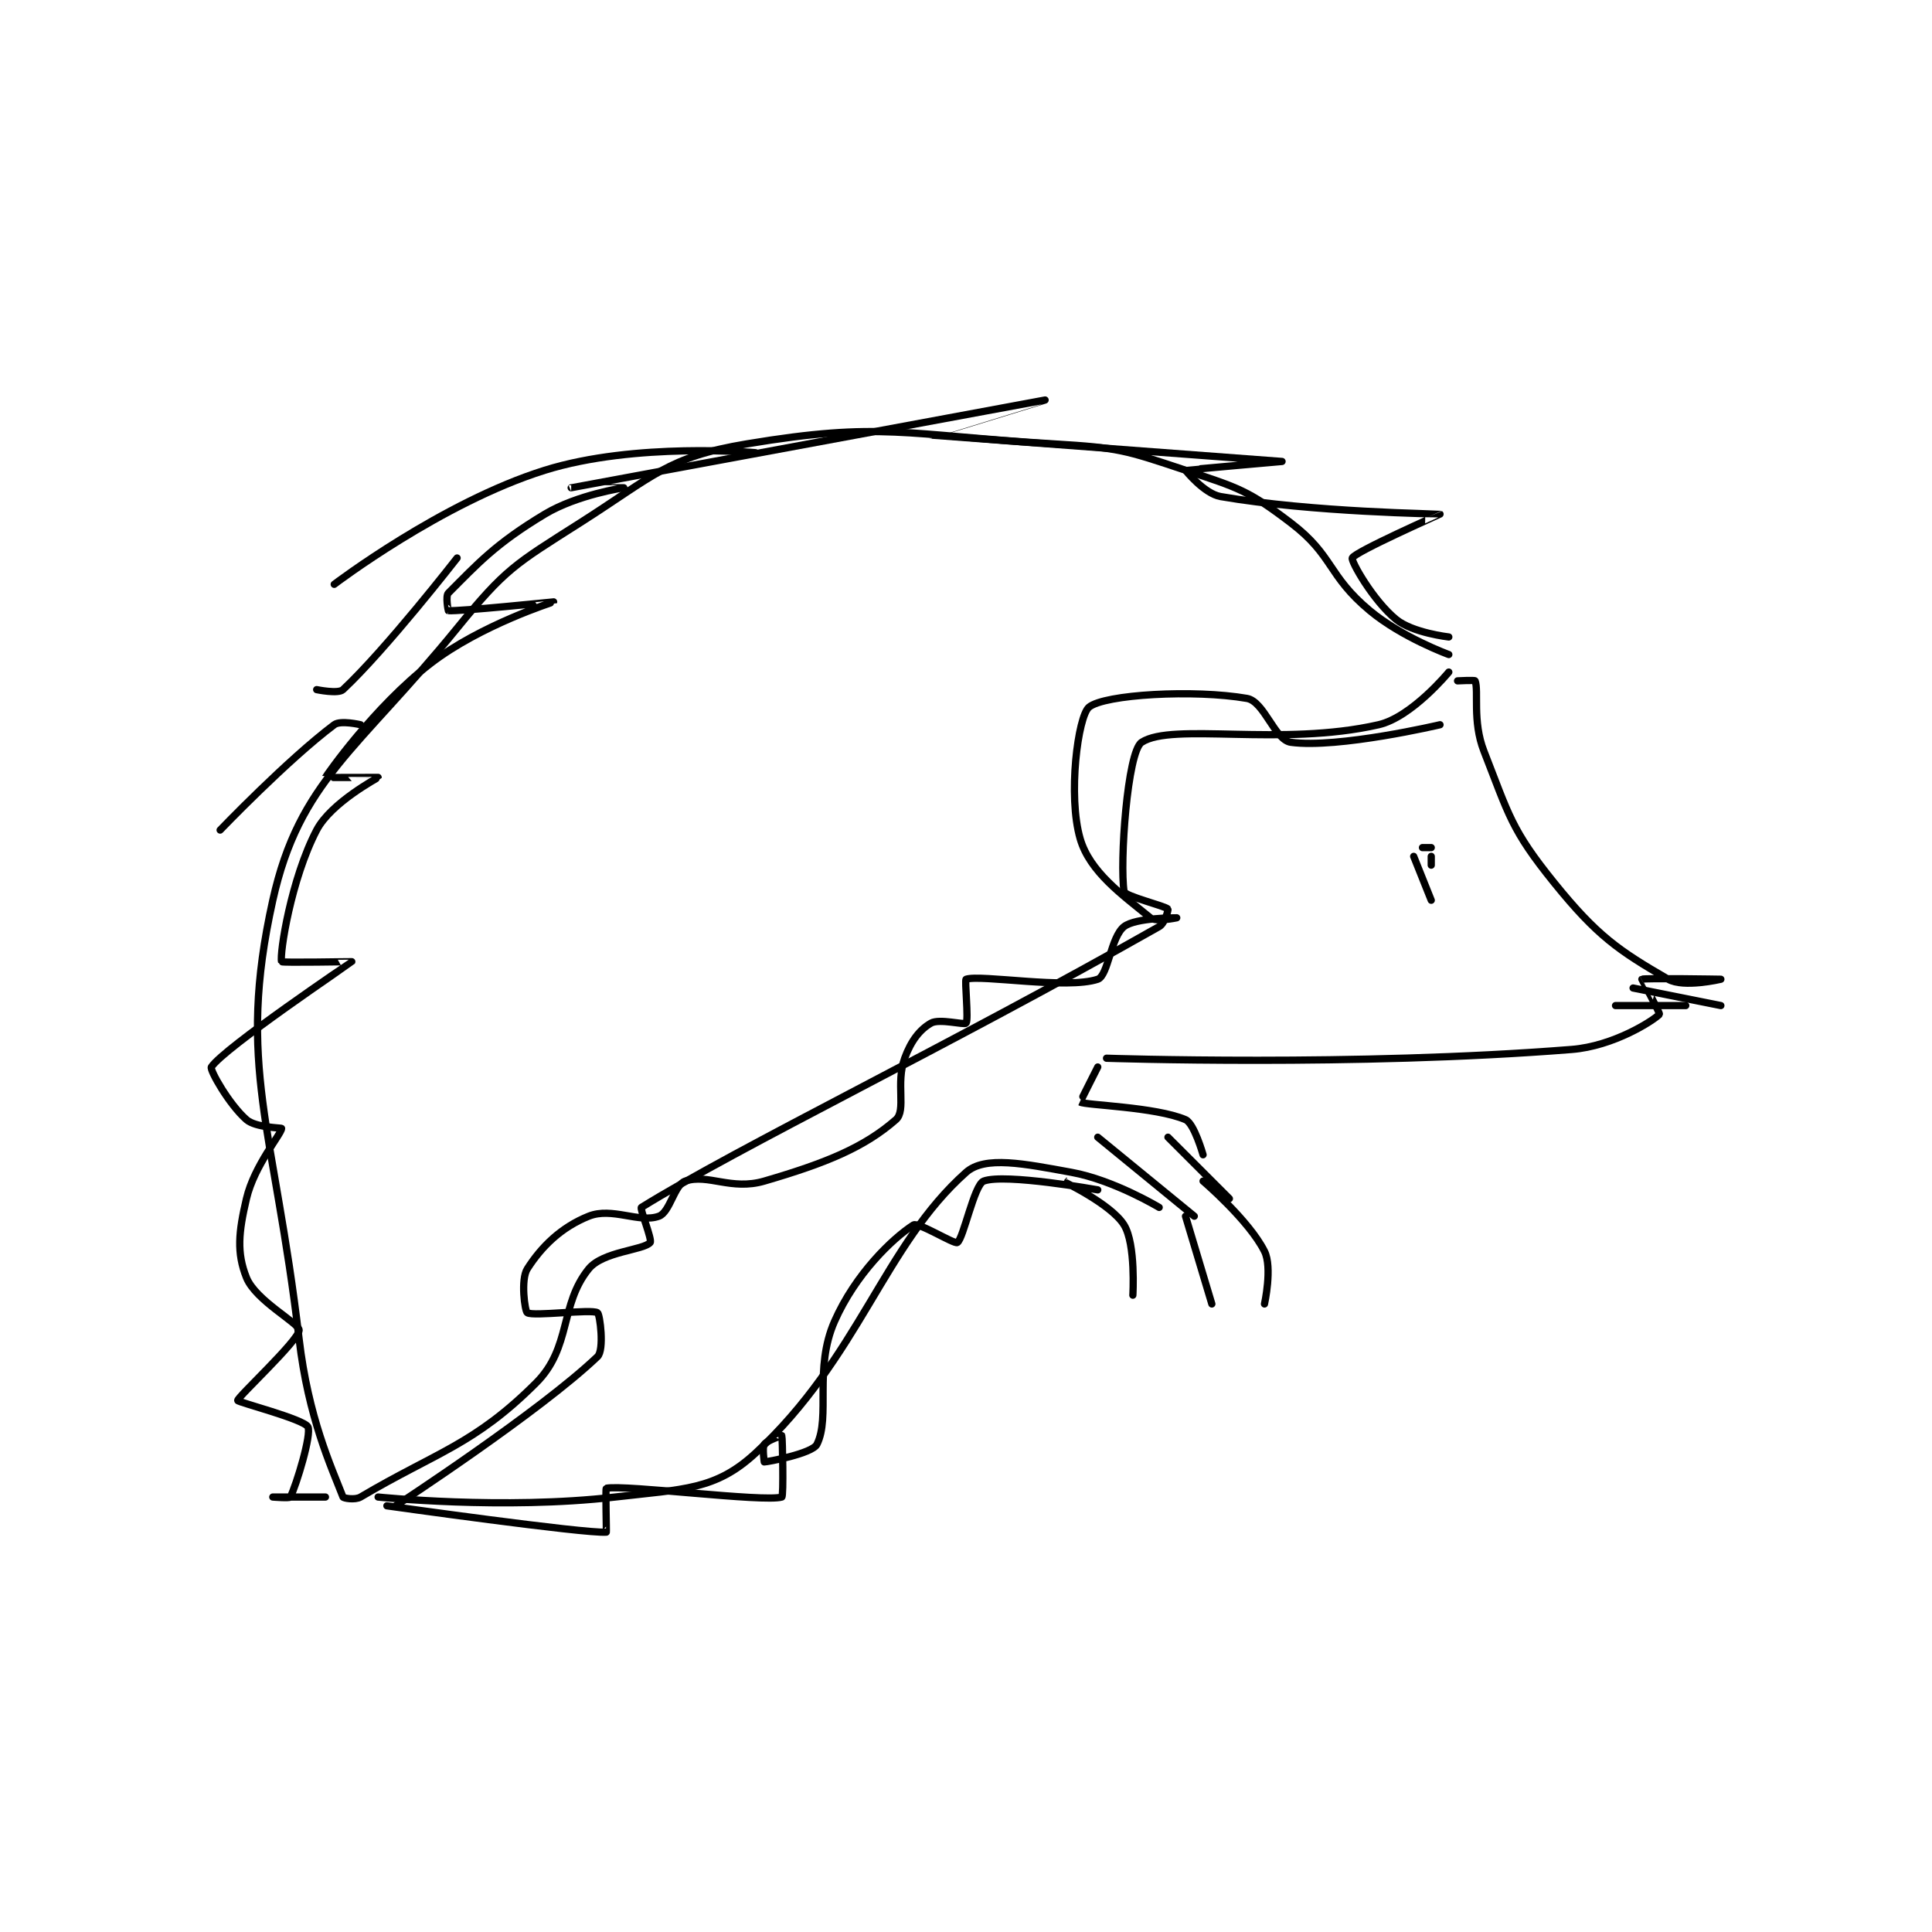 <?xml version="1.0" encoding="utf-8"?>
<!DOCTYPE svg PUBLIC "-//W3C//DTD SVG 1.1//EN" "http://www.w3.org/Graphics/SVG/1.1/DTD/svg11.dtd">
<svg viewBox="0 0 800 800" preserveAspectRatio="xMinYMin meet" xmlns="http://www.w3.org/2000/svg" version="1.1">
<g fill="none" stroke="black" stroke-linecap="round" stroke-linejoin="round" stroke-width="0.826">
<g transform="translate(87.52,165.64) scale(3.634) translate(-216,-104.133)">
<path id="0" d="M357 133.133 C357 133.133 351.677 131.198 348 128.133 C343.159 124.099 343.9 121.867 339 118.133 C334.114 114.411 333.08 114.16 327 112.133 C320.051 109.817 319.417 109.578 312 109.133 C294.9 108.107 292.427 106.562 277 109.133 C267.964 110.639 266.493 112.729 258 118.133 C250.569 122.862 249.526 123.344 244 130.133 C232.64 144.09 226.035 147.477 223 161.133 C218.803 180.022 223.143 186.848 226 211.133 C227.055 220.098 229.647 225.654 231 229.133 C231.053 229.269 232.374 229.503 233 229.133 C241.668 224.011 245.97 223.163 253 216.133 C257.048 212.086 255.678 207.221 259 203.133 C260.614 201.147 265.253 201.005 266 200.133 C266.261 199.829 264.791 196.263 265 196.133 C276.107 189.239 299.838 177.825 324 164.133 C324.668 163.755 325.053 162.186 325 162.133 C324.632 161.766 320.085 160.674 320 160.133 C319.49 156.901 320.373 144.199 322 143.133 C325.506 140.837 337.931 143.663 349 141.133 C352.778 140.27 357 135.133 357 135.133 "/>
<path id="1" d="M358 136.133 C358 136.133 359.961 136.03 360 136.133 C360.435 137.293 359.669 140.731 361 144.133 C363.876 151.484 364.12 153.091 369 159.133 C373.889 165.187 376.362 166.869 382 170.133 C383.747 171.145 388 170.133 388 170.133 C388 170.133 379.259 169.985 379 170.133 C378.992 170.138 381.105 174.028 381 174.133 C380.264 174.869 375.8 177.752 371 178.133 C346.305 180.093 318 179.133 318 179.133 "/>
<path id="2" d="M235 229.133 C235 229.133 249.28 230.613 262 229.133 C269.812 228.225 273.442 228.35 278 224.133 C289.846 213.176 292.625 200.467 302 192.133 C304.145 190.227 308.6 191.151 314 192.133 C318.827 193.011 324 196.133 324 196.133 "/>
<path id="3" d="M317 180.133 C317 180.133 314.982 184.122 315 184.133 C315.605 184.496 323.575 184.666 327 186.133 C327.989 186.557 329 190.133 329 190.133 "/>
<path id="4" d="M229 229.133 C229 229.133 223 229.133 223 229.133 C223 229.133 224.923 229.288 225 229.133 C225.695 227.744 227.45 221.959 227 221.133 C226.52 220.254 219.018 218.327 219 218.133 C218.965 217.75 225.914 211.336 226 210.133 C226.056 209.345 221.055 206.771 220 204.133 C218.869 201.307 219.1 198.959 220 195.133 C220.894 191.333 224 187.746 224 187.133 C224 187.057 221.045 187.048 220 186.133 C218.018 184.399 215.786 180.455 216 180.133 C217.457 177.948 231.948 168.212 232 168.133 C232.012 168.115 224.037 168.27 224 168.133 C223.761 167.237 225.076 158.715 228 153.133 C229.653 149.977 234.992 147.184 235 147.133 C235.001 147.126 228.986 147.163 229 147.133 C229.091 146.936 234.529 139.111 241 134.133 C246.702 129.748 254.998 127.14 255 127.133 C255.001 127.13 244.244 128.237 243 128.133 C242.983 128.132 242.667 126.467 243 126.133 C246.334 122.799 248.359 120.518 254 117.133 C257.715 114.904 262.998 114.135 263 114.133 C263.001 114.132 257 114.133 257 114.133 C257.002 114.133 311 104.133 311 104.133 C311 104.133 297.993 108.132 298 108.133 C298.023 108.139 337.999 111.133 338 111.133 C338 111.133 327.072 112.092 327 112.133 C326.986 112.141 329.133 114.811 331 115.133 C341.476 116.94 355.945 117.108 356 117.133 C356.016 117.141 346.29 121.438 346 122.133 C345.845 122.506 348.372 126.983 351 129.133 C352.871 130.664 357 131.133 357 131.133 "/>
<path id="5" d="M237 230.133 C237 230.133 253.485 219.365 260 213.133 C260.794 212.374 260.281 208.309 260 208.133 C259.281 207.684 252.719 208.583 252 208.133 C251.719 207.958 251.229 204.346 252 203.133 C253.613 200.599 255.865 198.387 259 197.133 C261.668 196.066 264.739 197.956 267 197.133 C268.259 196.675 268.752 193.549 270 193.133 C272.592 192.269 275.233 194.232 279 193.133 C286.133 191.053 290.422 189.264 294 186.133 C295.207 185.077 293.959 181.997 295 179.133 C295.72 177.154 296.725 175.862 298 175.133 C298.965 174.582 301.805 175.377 302 175.133 C302.305 174.752 301.812 170.196 302 170.133 C303.688 169.571 313.466 171.311 317 170.133 C318.178 169.741 318.494 165.305 320 164.133 C321.332 163.098 326 163.133 326 163.133 C326 163.133 323.622 163.642 323 163.133 C319.813 160.526 316.103 157.913 315 154.133 C313.569 149.227 314.745 140.19 316 139.133 C317.734 137.673 327.991 137.088 334 138.133 C335.978 138.477 337.171 142.884 339 143.133 C344.385 143.868 356 141.133 356 141.133 "/>
<path id="6" d="M354 155.133 L355 155.133 "/>
<path id="7" d="M317 188.133 L328 197.133 "/>
<path id="8" d="M325 188.133 L332 195.133 "/>
<path id="9" d="M378 171.133 L388 173.133 "/>
<path id="10" d="M376 173.133 L384 173.133 "/>
<path id="11" d="M236 230.133 C236 230.133 258.614 233.324 261 233.133 C261.038 233.13 260.892 228.155 261 228.133 C263.148 227.704 278.961 229.745 281 229.133 C281.217 229.068 281.08 222.374 281 222.133 C280.996 222.122 279.282 222.71 279 223.133 C278.758 223.496 279 225.133 279 225.133 C279.351 225.133 284.476 224.18 285 223.133 C286.571 219.992 284.639 214.5 287 209.133 C289.374 203.738 293.596 199.679 296 198.133 C296.556 197.776 300.646 200.354 301 200.133 C301.696 199.699 302.922 193.537 304 193.133 C306.419 192.226 317 194.133 317 194.133 C317 194.133 312.999 193.132 313 193.133 C313.003 193.137 318.538 195.758 320 198.133 C321.353 200.332 321 206.133 321 206.133 "/>
<path id="12" d="M329 193.133 C329 193.133 334.234 197.601 336 201.133 C336.921 202.976 336 207.133 336 207.133 "/>
<path id="13" d="M327 197.133 L330 207.133 "/>
<path id="14" d="M355 157.133 L355 156.133 "/>
<path id="15" d="M355 161.133 L353 156.133 "/>
<path id="16" d="M278 110.133 C278 110.133 264.293 108.917 254 112.133 C242.271 115.799 230 125.133 230 125.133 "/>
<path id="17" d="M244 122.133 C244 122.133 235.931 132.511 231 137.133 C230.453 137.646 228 137.133 228 137.133 "/>
<path id="18" d="M233 141.133 C233 141.133 230.722 140.592 230 141.133 C224.703 145.106 217 153.133 217 153.133 "/>
</g>
</g>
</svg>
